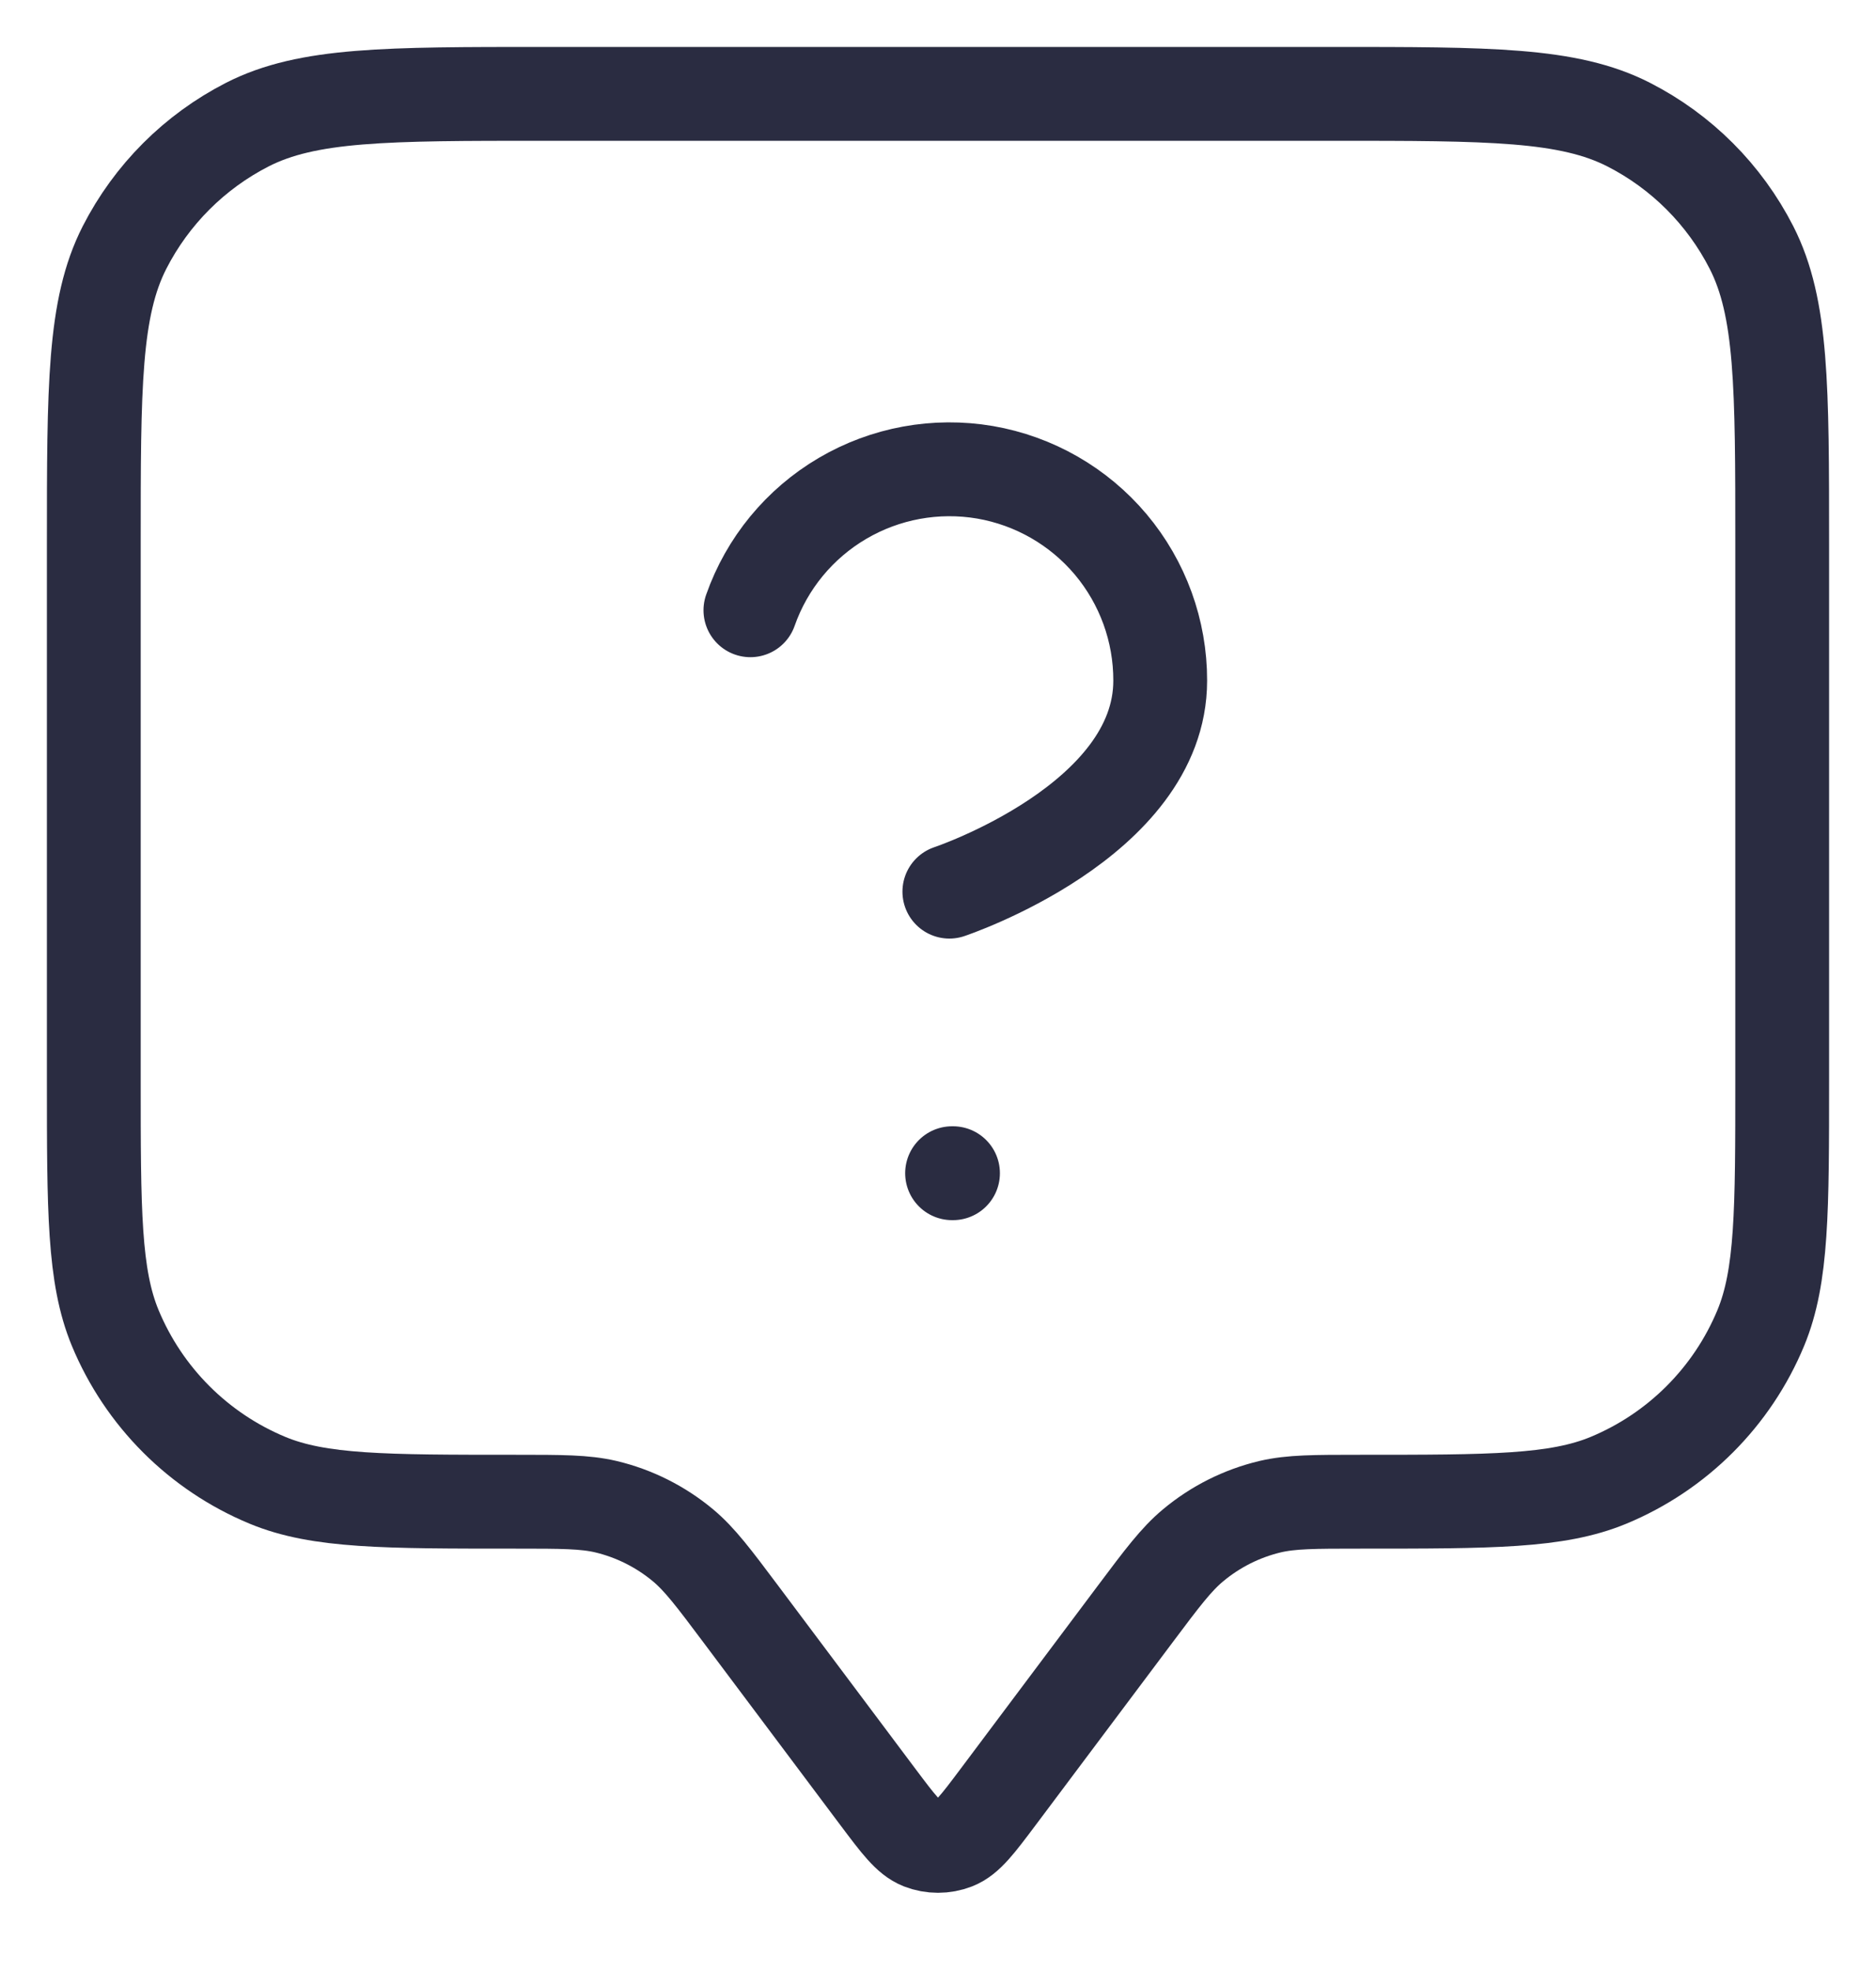 <svg width="20" height="21" viewBox="0 0 20 21" fill="none" xmlns="http://www.w3.org/2000/svg">
<path d="M8 6.502C8.176 6.001 8.524 5.579 8.982 5.31C9.44 5.041 9.978 4.943 10.501 5.032C11.024 5.122 11.499 5.394 11.841 5.8C12.183 6.207 12.37 6.721 12.369 7.252C12.369 8.751 10.121 9.5 10.121 9.5M10.15 12.5H10.16M7.9 17.2L9.36 19.147C9.577 19.436 9.686 19.581 9.819 19.633C9.935 19.678 10.065 19.678 10.181 19.633C10.314 19.581 10.423 19.436 10.64 19.147L12.1 17.2C12.393 16.809 12.54 16.614 12.719 16.465C12.957 16.266 13.238 16.125 13.54 16.053C13.767 16 14.011 16 14.5 16C15.898 16 16.597 16 17.148 15.772C17.883 15.467 18.467 14.883 18.772 14.148C19 13.597 19 12.898 19 11.5V5.8C19 4.12 19 3.28 18.673 2.638C18.385 2.074 17.927 1.615 17.362 1.327C16.72 1 15.88 1 14.2 1H5.8C4.12 1 3.28 1 2.638 1.327C2.074 1.615 1.615 2.074 1.327 2.638C1 3.28 1 4.12 1 5.8V11.5C1 12.898 1 13.597 1.228 14.148C1.533 14.883 2.117 15.467 2.852 15.772C3.403 16 4.102 16 5.5 16C5.989 16 6.233 16 6.46 16.053C6.762 16.125 7.043 16.266 7.282 16.465C7.46 16.614 7.607 16.809 7.9 17.2Z" stroke="#2A2C41" stroke-linecap="round" stroke-linejoin="round"/>
</svg>
